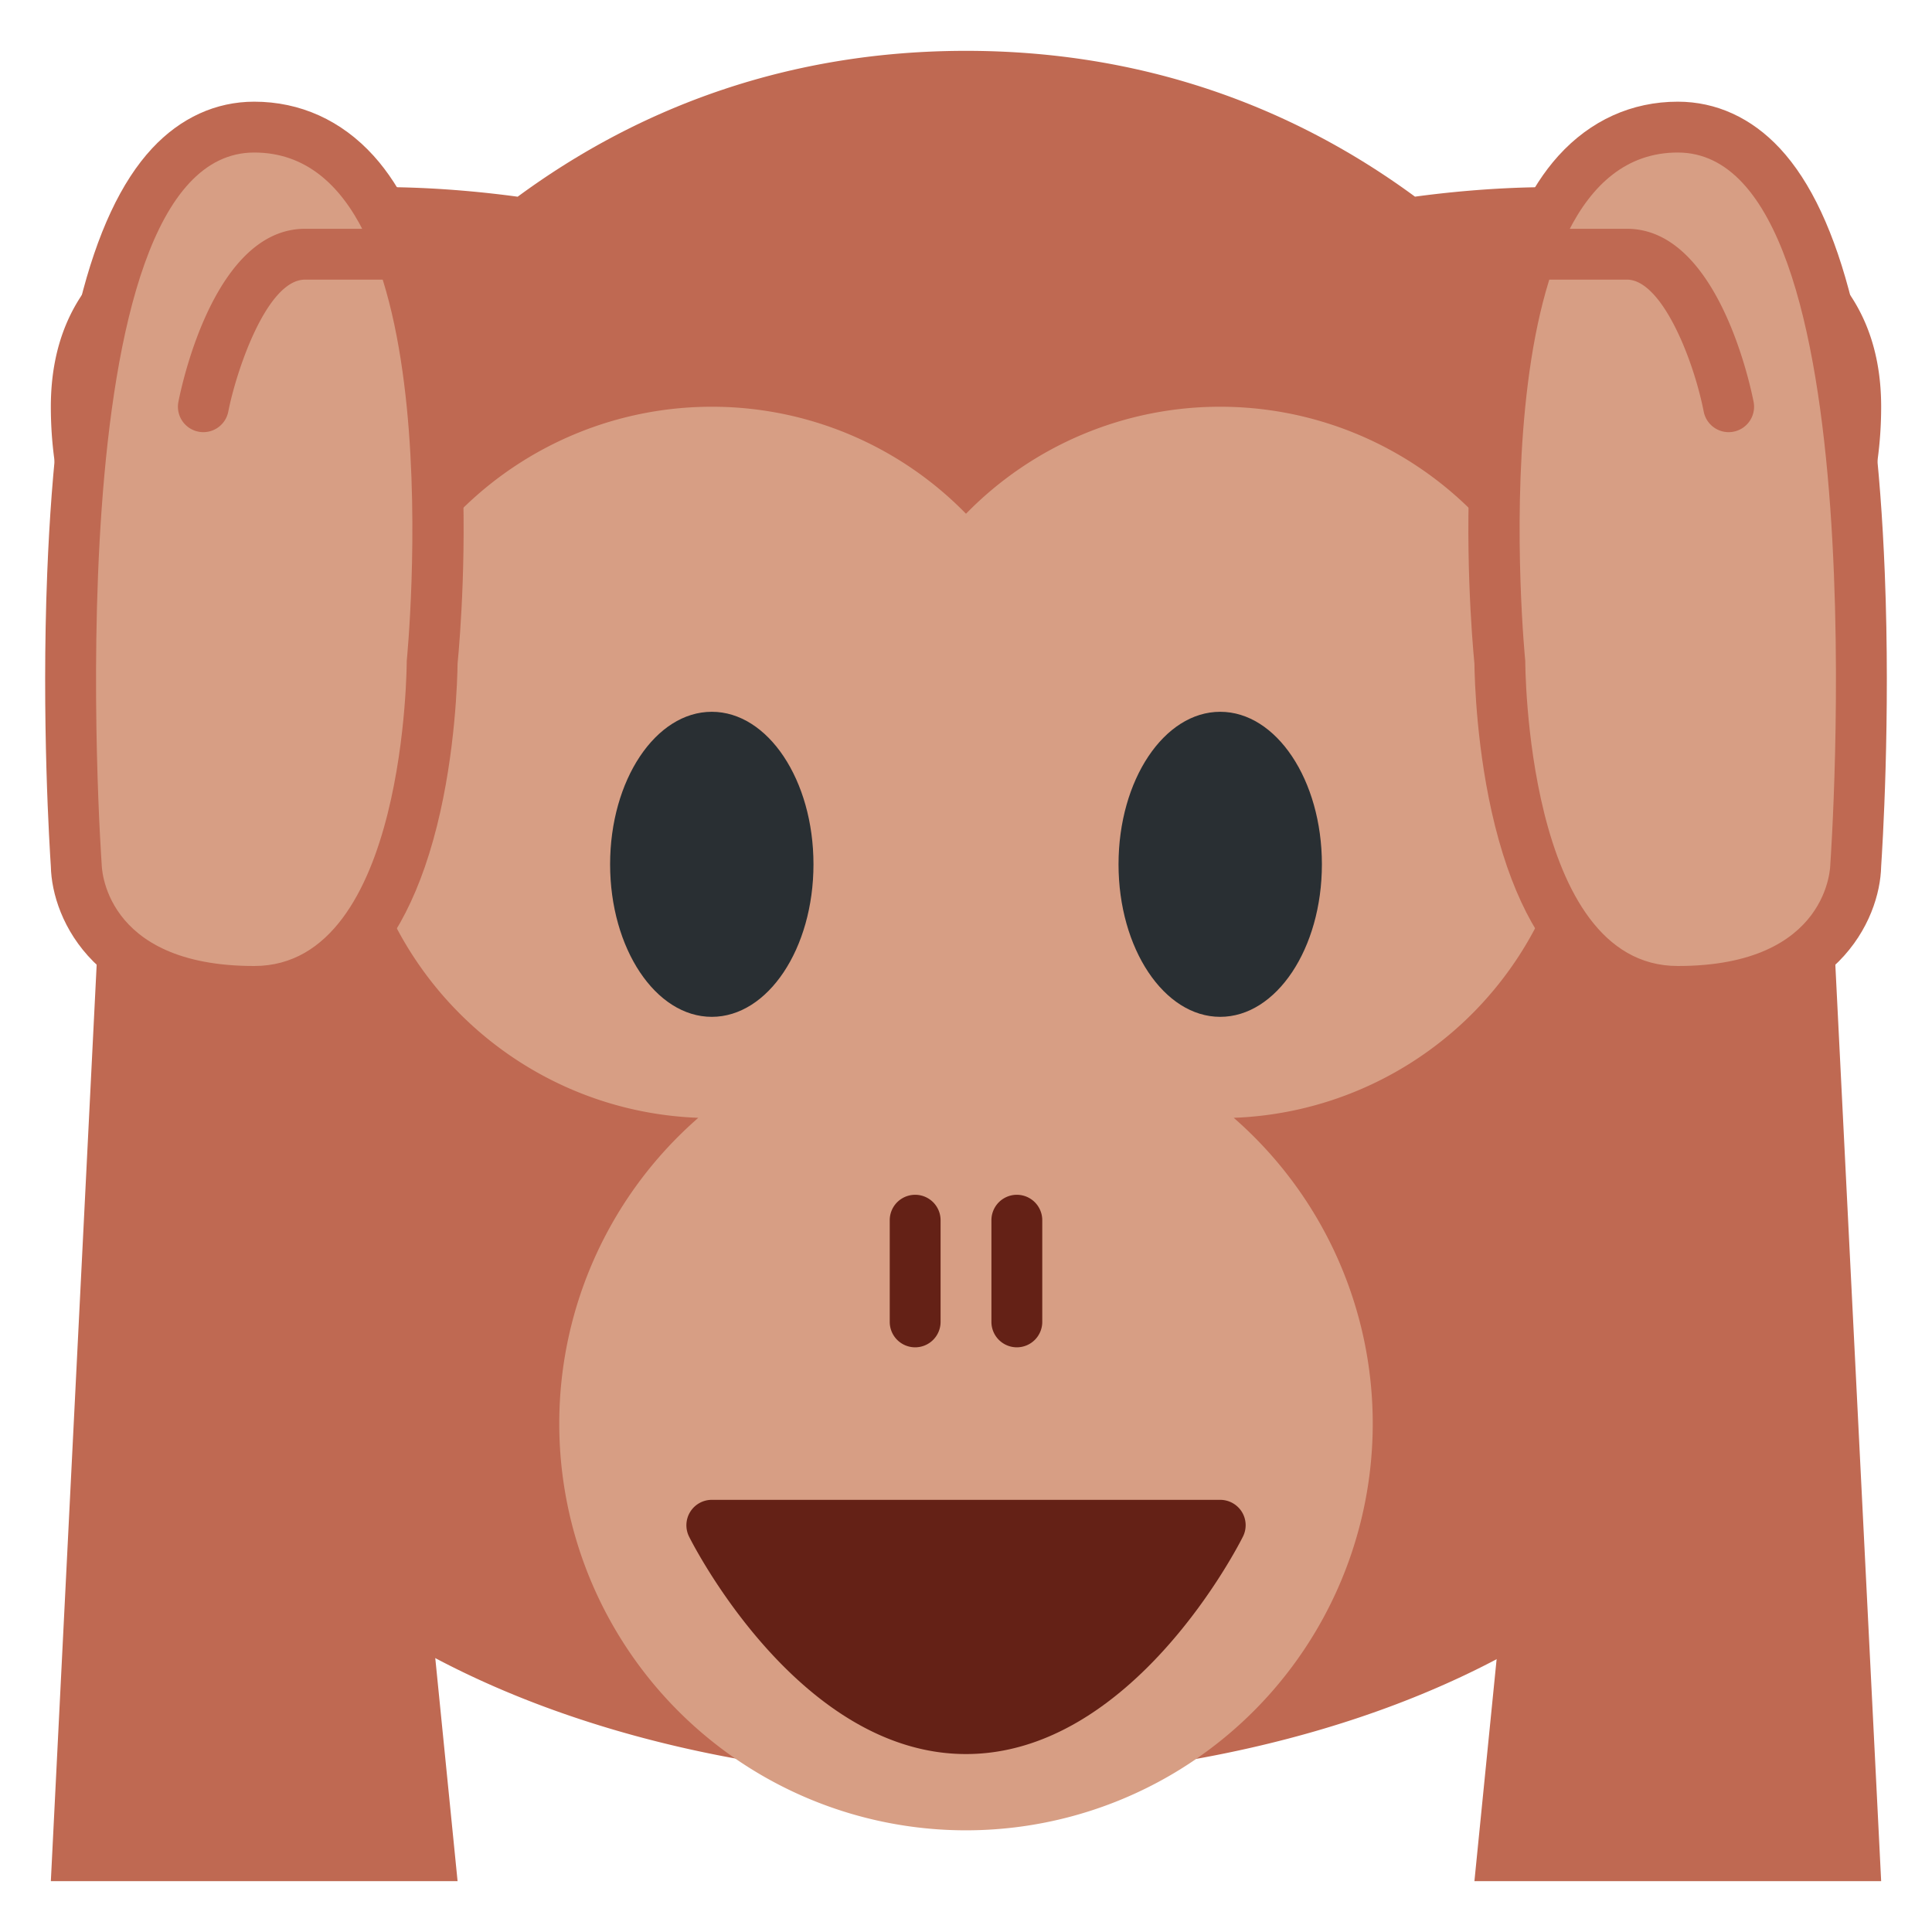 <svg xmlns="http://www.w3.org/2000/svg" viewBox="0 0 47.5 47.5"><defs><clipPath id="a"><path d="M0 0h38v38H0V0z"/></clipPath></defs><g clip-path="url(#a)" transform="matrix(1.25 0 0 -1.25 0 47.5)"><path d="M37 30c0 4.939-6.772 4.457-9.169 4.132C25.398 35.921 22.444 37 19 37c-3.438 0-6.388-1.081-8.818-2.869C7.797 34.456 1 34.948 1 30c0-2.891 1.563-4.732 2.433-5.533A26.05 26.05 0 0 1 2 16C2 6.059 12 3 19 3s17 3 17 13c0 2.835-.483 5.75-1.426 8.473C35.445 25.278 37 27.117 37 30" fill="#bf6952"/><path d="M31 23a7 7 0 0 1-7 7 6.98 6.98 0 0 1-5-2.105A6.98 6.98 0 0 1 14 30a7 7 0 0 1-7-7c0-3.777 2.993-6.846 6.735-6.986A7.977 7.977 0 0 1 11 10a8 8 0 0 1 8-8 8 8 0 0 1 8 8 7.98 7.98 0 0 1-2.734 6.014A6.993 6.993 0 0 1 31 23" fill="#d79e84"/><path d="M24.426 8.263A.503.503 0 0 1 24 8.5H14a.5.5 0 0 1-.447-.723C13.64 7.602 15.729 3.5 19 3.5c3.272 0 5.36 4.102 5.447 4.277a.498.498 0 0 1-.021.486M20 11.5a.5.5 0 0 0-.5.5v2a.5.5 0 0 0 1 0v-2a.5.5 0 0 0-.5-.5M18 11.5a.5.5 0 0 0-.5.5v2a.5.5 0 0 0 1 0v-2a.5.5 0 0 0-.5-.5" fill="#642116"/><path d="M16 21c0-1.657-.896-3-2-3s-2 1.343-2 3 .896 3 2 3 2-1.343 2-3M26 21c0-1.657-.896-3-2-3s-2 1.343-2 3 .896 3 2 3 2-1.343 2-3" fill="#292f33"/><path d="M31 21L29 1h8l-1 20h-5z" fill="#bf6952"/><path d="M33 36c-.905 0-1.718-.368-2.348-1.064-2.278-2.518-1.743-9.038-1.652-9.989.004-.295.04-1.732.405-3.19C30.182 18.652 31.788 18 33 18c3.123 0 3.978 1.912 4 2.959.021.322.187 2.878.071 5.778-.172 4.308-.846 7.038-2.064 8.346-.559.6-1.253.917-2.007.917" fill="#bf6952"/><path d="M33 35c4 0 3-14 3-14s0-2-3-2-3 6-3 6-1 10 3 10" fill="#d79e84"/><path d="M33.999 29.5a.5.5 0 0 0-.489.404c-.206 1.047-.829 2.596-1.51 2.596h-2a.5.5 0 0 0 0 1h2c1.774 0 2.423-3.056 2.491-3.404a.5.5 0 0 0-.492-.596M7 21L9 1H1l1 20h5z" fill="#bf6952"/><path d="M5 36c-.754 0-1.448-.317-2.007-.917-1.218-1.308-1.892-4.038-2.064-8.346-.116-2.9.05-5.456.071-5.778C1.022 19.912 1.877 18 5 18c1.212 0 2.818.652 3.595 3.757.365 1.458.401 2.895.405 3.19.091.951.626 7.471-1.652 9.989C6.718 35.632 5.905 36 5 36" fill="#bf6952"/><path d="M5 35c4 0 3-10 3-10s0-6-3-6-3 2-3 2-1 14 3 14" fill="#d79e84"/><path d="M4 29.5a.5.5 0 0 0-.491.596c.068.348.716 3.404 2.491 3.404h2a.5.5 0 0 0 0-1H6c-.75 0-1.35-1.783-1.51-2.596A.5.5 0 0 0 4 29.5" fill="#bf6952"/></g></svg>